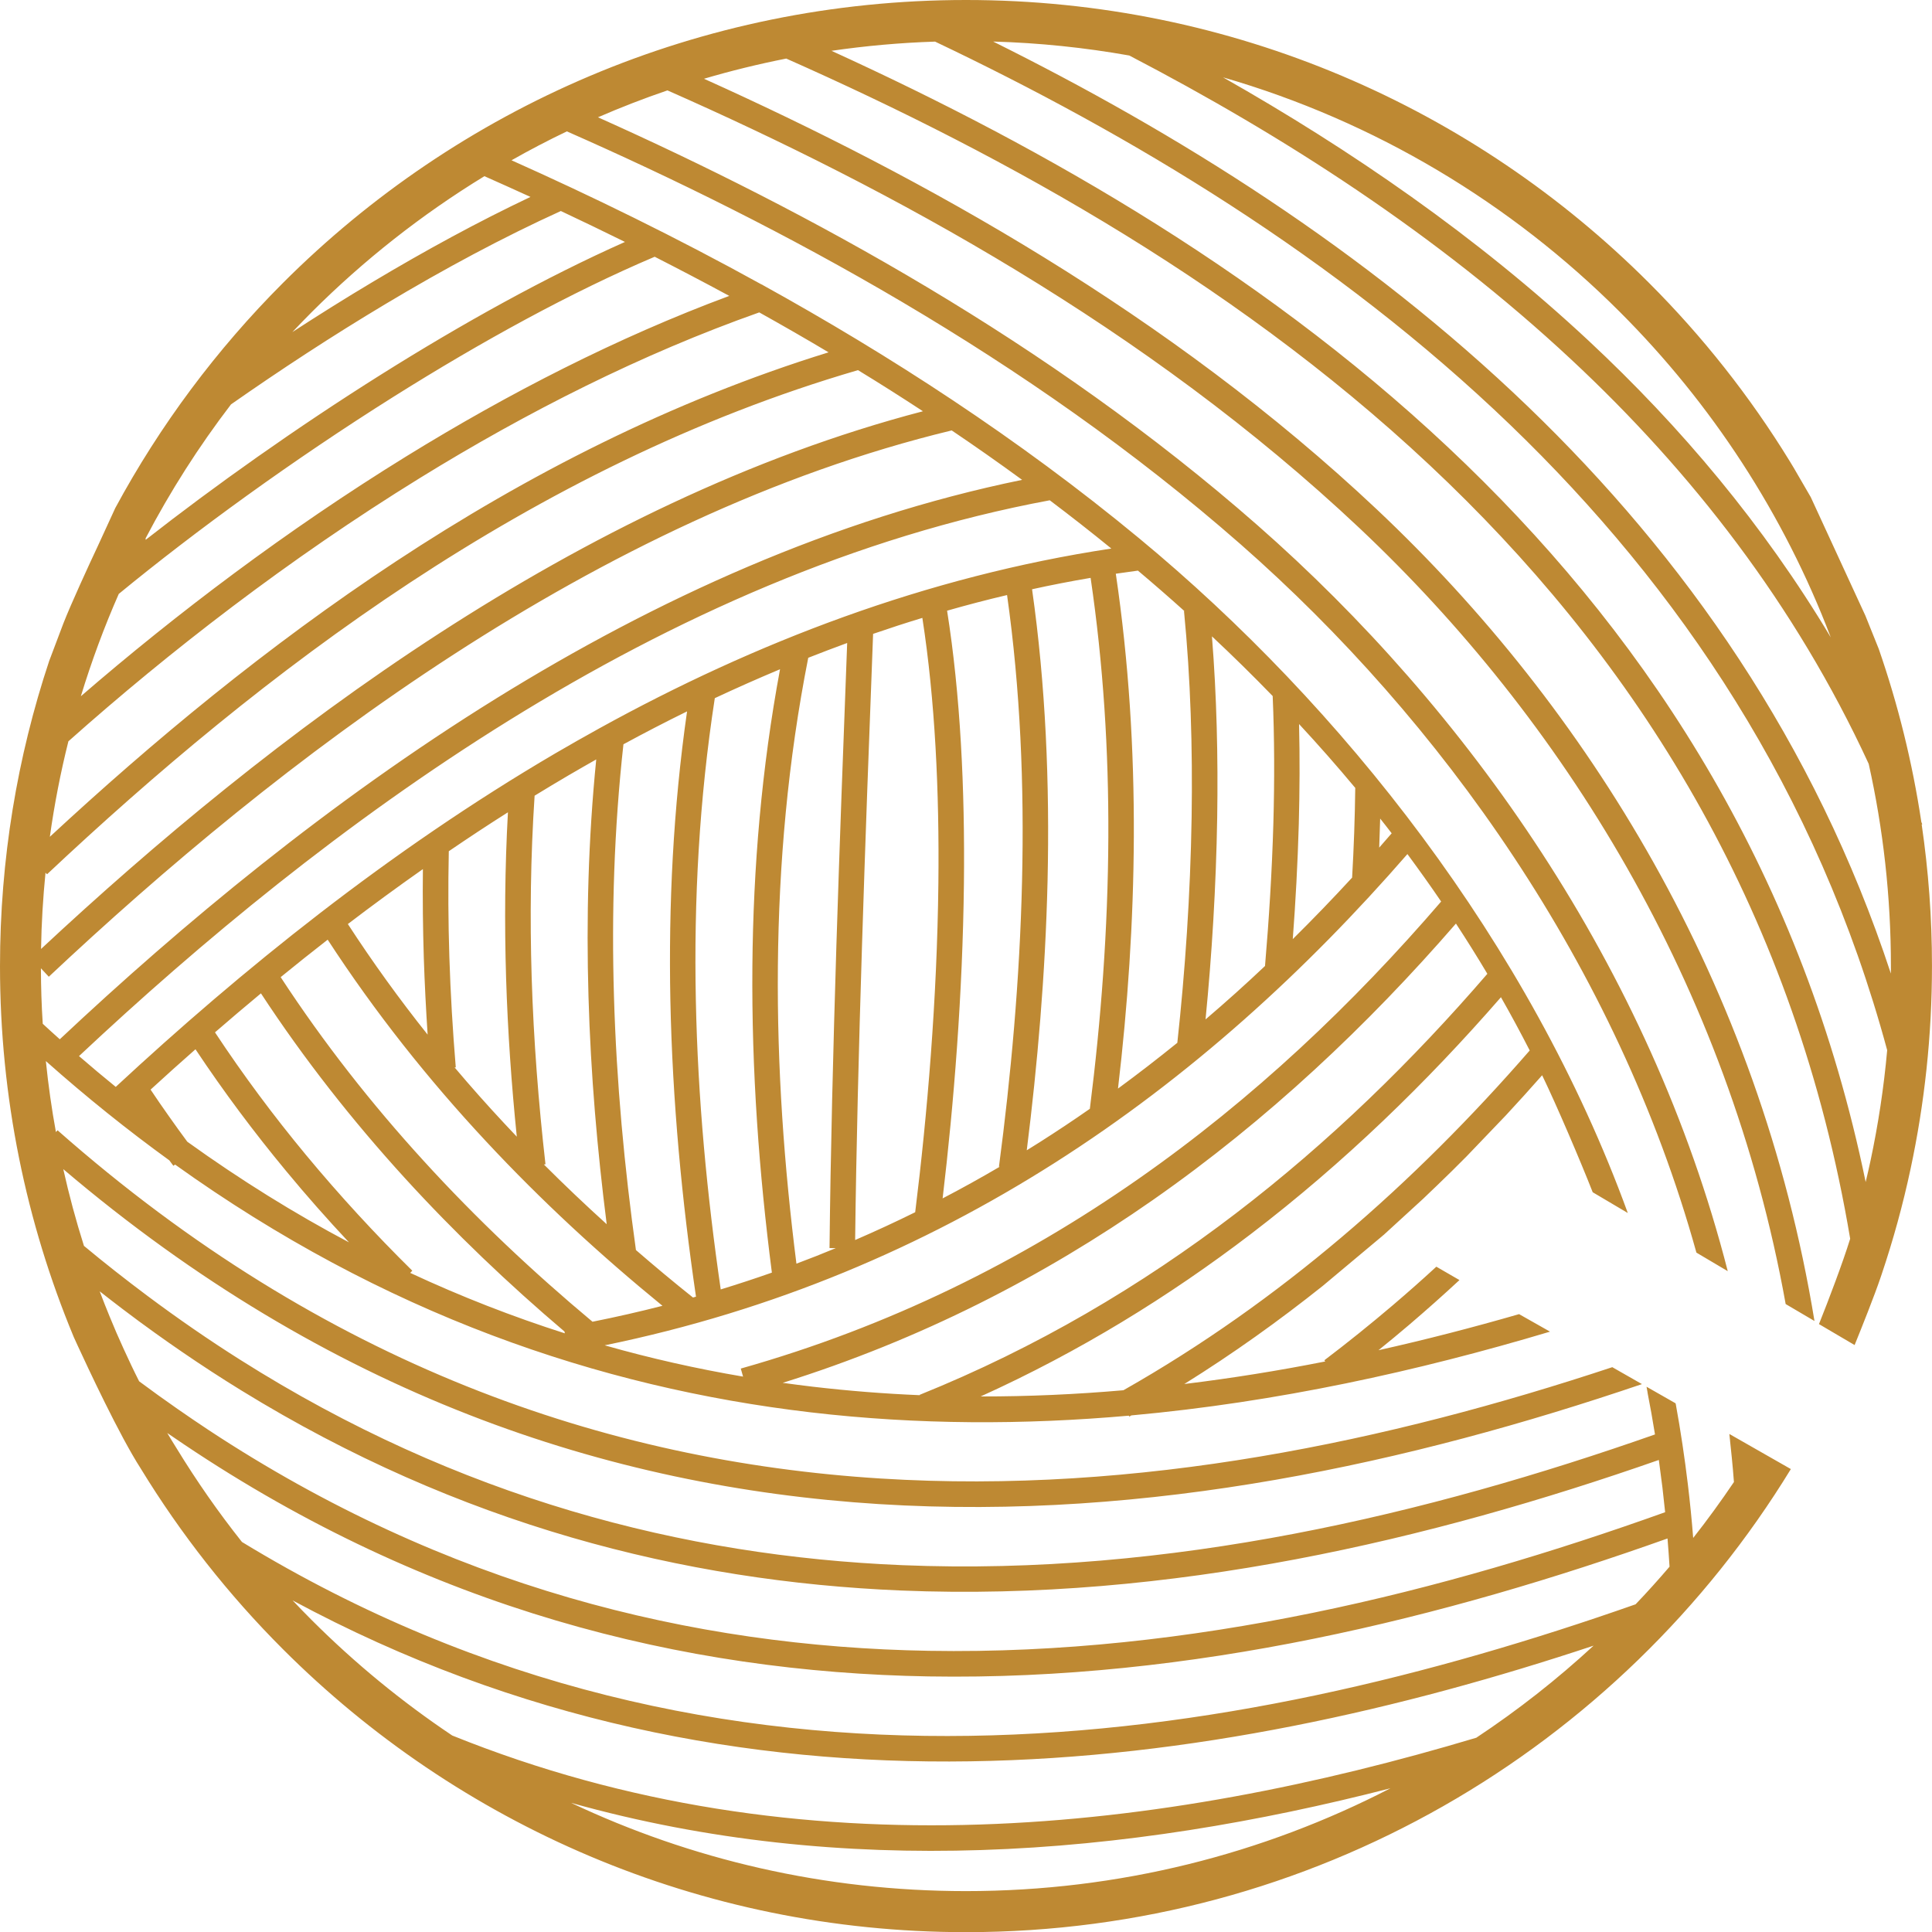 <svg version="1.1" id="图层_1" x="0px" y="0px" width="121.039px" height="121.049px" viewBox="0 0 121.039 121.049" enable-background="new 0 0 121.039 121.049" xml:space="preserve" xmlns="http://www.w3.org/2000/svg" xmlns:xlink="http://www.w3.org/1999/xlink" xmlns:xml="http://www.w3.org/XML/1998/namespace">
  <path fill="#BE8933" d="M120.393,51.655l0.035-0.014c-0.018-0.049-0.039-0.096-0.057-0.145c-0.561-3.734-1.461-7.359-2.668-10.842
	l-0.588-1.463l-0.246-0.613l-0.768-1.666l-2.225-4.828l-0.434-0.941l-0.789-1.359l-0.271-0.467c-0.086-0.143-0.17-0.284-0.256-0.424
	c-2.494-4.065-5.457-7.813-8.814-11.168C92.363,6.774,77.23,0,60.52,0C43.811,0,28.676,6.774,17.727,17.726
	c-4.146,4.15-7.697,8.9-10.506,14.104l-1.09,2.373c-0.568,1.207-1.674,3.611-2.164,4.862L3.08,41.412
	C1.082,47.421,0,53.846,0,60.524c0,8.227,1.639,16.064,4.609,23.212c0.002,0.004,0.004,0.008,0.004,0.012
	c0,0,0.367,0.814,0.912,1.964c0.605,1.28,1.43,2.975,2.207,4.419c0.383,0.707,0.752,1.355,1.08,1.863v0.001
	c2.52,4.124,5.514,7.93,8.914,11.327c10.949,10.951,26.084,17.727,42.793,17.727c10.867,0,21.07-2.87,29.893-7.891
	c8.932-5.082,16.436-12.369,21.783-21.119l-0.012-0.01l-3.84-2.191v0.006l0.047,0.436h-0.002c0.037,0.34,0.074,0.682,0.107,1.024
	c0.049,0.503,0.098,1.02,0.135,1.544c-0.809,1.198-1.66,2.371-2.553,3.504c-0.088-1.133-0.201-2.249-0.332-3.346
	c-0.203-1.688-0.453-3.359-0.754-5.014c-0.004-0.02-0.01-0.045-0.018-0.076l-1.82-1.038l0.002,0.005l0.064,0.353h-0.004
	c0.17,0.864,0.326,1.741,0.469,2.631c-14.162,4.972-30.383,8.886-47.164,8.19c-13.701-0.567-27.799-4.215-41.479-12.871
	c-1.945-1.23-3.883-2.565-5.811-4.005c-1.328-0.993-2.652-2.03-3.971-3.128c-0.498-1.574-0.932-3.18-1.295-4.807
	c16.58,14.102,34.1,19.916,51.096,20.984c16.965,1.063,33.385-2.616,47.801-7.514v-0.006l-1.852-1.057
	c-13.92,4.613-29.643,7.99-45.84,6.975C38.01,91.554,20.297,85.541,3.604,70.811l-0.1,0.114c-0.268-1.466-0.479-2.949-0.631-4.449
	c2.555,2.27,5.139,4.339,7.736,6.22c0.084,0.114,0.168,0.228,0.254,0.341l0.105-0.078c13.037,9.341,26.533,13.964,39.799,15.521
	c6.744,0.793,13.426,0.788,19.951,0.211l0.031,0.057l0.131-0.074c9.123-0.826,17.943-2.769,26.219-5.244l0.008-0.004L95.17,82.33
	c-2.877,0.831-5.816,1.592-8.809,2.261c0.648-0.52,1.287-1.054,1.922-1.592c1.074-0.918,2.123-1.849,3.15-2.802l-0.002-0.002h0.002
	l-1.445-0.836l-0.01,0.006c-0.891,0.822-1.805,1.627-2.732,2.418c-1.379,1.172-2.805,2.322-4.277,3.438l0.057,0.074
	c-2.898,0.574-5.848,1.05-8.83,1.413c3.043-1.894,5.924-3.956,8.668-6.142l3.688-3.087c0.041-0.034,0.082-0.069,0.123-0.105h0.004
	c0,0,2.121-1.938,2.488-2.278c0.146-0.142,0.295-0.283,0.443-0.425c0.131-0.125,0.262-0.25,0.393-0.375
	c0.633-0.609,1.262-1.223,1.875-1.846l2.469-2.578c0.77-0.83,1.527-1.665,2.268-2.508c0.906,1.871,2.393,5.357,3.168,7.33
	l2.199,1.301c-6.15-16.897-17.941-31.793-30.615-42.271c-7.578-6.268-15.695-11.506-23.617-15.885l-0.008-0.021l-0.021,0.009
	c-5.396-2.982-10.701-5.563-15.674-7.785c1.133-0.644,2.287-1.246,3.467-1.811c13.234,5.83,28.814,14.113,42.205,25.864
	c12.543,11.008,23.574,26.428,28.561,44.381l1.963,1.162c-4.881-19.057-16.352-35.227-29.471-46.74
	C65.664,21.396,50.518,13.194,37.463,7.348c1.422-0.617,2.873-1.181,4.352-1.685c13.92,6.141,30.002,14.84,43.359,27.426
	c12.656,11.932,23.09,28.527,26.697,48.609l1.805,1.062c-3.457-21.128-14.242-38.429-27.41-50.838
	C73.273,19.677,57.764,11.083,44.105,4.934c1.689-0.499,3.408-0.919,5.152-1.265c13.777,6.105,28.971,14.463,41.49,26.596
	c12.129,11.751,21.758,27.066,25.166,47.342c-0.473,1.528-1.365,3.876-1.955,5.347l2.232,1.313c0.449-1.102,1.23-3.064,1.615-4.196
	l0.076-0.224c0.725-2.151,1.334-4.36,1.814-6.612c0.879-4.107,1.342-8.362,1.342-12.719
	C121.039,57.507,120.816,54.545,120.393,51.655z M60.516,118.477c-8.852,0-17.236-1.98-24.736-5.528
	c8.58,2.405,17.215,3.232,25.686,2.956c8.813-0.283,17.436-1.758,25.645-3.87C79.146,116.149,70.107,118.477,60.516,118.477z
	 M92.49,108.868c-9.803,2.935-20.314,5.086-31.078,5.437c-10.922,0.354-22.107-1.146-33.08-5.576
	c-3.168-2.122-6.111-4.541-8.797-7.226c-0.404-0.406-0.809-0.817-1.201-1.237c14.107,7.6,28.541,10.295,42.457,10.08
	c13.807-0.209,27.094-3.279,39.047-7.246C97.549,105.212,95.096,107.141,92.49,108.868z M104.596,98.152
	c-0.688,0.805-1.396,1.592-2.127,2.357c-12.621,4.431-26.873,8.013-41.695,8.24c-14.961,0.232-30.527-2.956-45.615-12.145
	c-1.482-1.865-2.85-3.83-4.098-5.872c-0.195-0.317-0.395-0.632-0.582-0.954c-0.004-0.002-0.006-0.004-0.008-0.006h0.004
	c0.002,0.002,0.002,0.004,0.004,0.006c0.344,0.238,0.688,0.469,1.033,0.701c15.354,10.316,31.275,14.283,46.658,14.548
	c16.537,0.284,32.426-3.704,46.299-8.642C104.516,96.973,104.561,97.563,104.596,98.152z M7.689,82.016
	c0.678,0.516,1.355,1.014,2.037,1.502c0.555,0.398,1.111,0.787,1.666,1.168c1.24,0.851,2.484,1.659,3.73,2.426
	c13.645,8.4,27.68,11.967,41.334,12.533c16.912,0.699,33.221-3.197,47.469-8.179c0.078,0.569,0.152,1.142,0.225,1.724
	c0.061,0.516,0.117,1.032,0.17,1.549c-13.813,4.945-29.658,8.969-46.119,8.684c-14.867-0.254-30.256-4.031-45.119-13.823
	c-0.656-0.433-1.311-0.88-1.967-1.336c-0.801-0.559-1.6-1.13-2.398-1.726c-0.342-0.674-0.664-1.359-0.979-2.049
	c-0.303-0.664-0.596-1.334-0.871-2.013c-0.215-0.521-0.422-1.047-0.621-1.575C6.727,81.279,7.207,81.65,7.689,82.016z
	 M11.734,71.528c-0.377-0.508-0.758-1.037-1.146-1.588c-0.395-0.556-0.779-1.115-1.154-1.676c0.92-0.844,1.854-1.684,2.813-2.527
	c1.775,2.668,3.674,5.209,5.682,7.631c1.268,1.535,2.584,3.023,3.936,4.466C18.465,76.032,15.084,73.937,11.734,71.528z
	 M25.699,79.746l0.131-0.137c-2.314-2.282-4.545-4.701-6.666-7.259c-2.016-2.432-3.922-4.99-5.697-7.676h0.004
	c0.945-0.818,1.902-1.632,2.877-2.441c2.721,4.15,5.748,7.986,8.988,11.543c3.162,3.467,6.529,6.673,10.029,9.644l0.021,0.113
	C32.15,82.5,28.918,81.246,25.699,79.746z M26.516,72.699c-3.236-3.546-6.24-7.364-8.934-11.484h0.004
	c0.967-0.787,1.945-1.57,2.943-2.345c2.975,4.57,6.314,8.766,9.91,12.622c3.48,3.739,7.203,7.164,11.064,10.316
	c-1.436,0.368-2.895,0.701-4.383,0.998C33.414,79.71,29.844,76.353,26.516,72.699z M26.551,60.003
	c0.053,1.632,0.137,3.236,0.24,4.816c-1.762-2.209-3.432-4.52-4.998-6.928c1.531-1.168,3.102-2.318,4.701-3.442
	C26.473,56.313,26.494,58.162,26.551,60.003z M31.707,61.28c0.105,3.363,0.338,6.679,0.67,9.932
	c-0.254-0.271-0.512-0.542-0.766-0.813c-1.07-1.146-2.113-2.318-3.131-3.525l0.074-0.004c-0.193-2.313-0.328-4.623-0.402-6.915
	c-0.07-2.195-0.082-4.403-0.035-6.626c1.217-0.83,2.449-1.645,3.705-2.439C31.629,54.375,31.602,57.843,31.707,61.28z
	 M36.869,62.443c0.139,4.854,0.551,9.622,1.141,14.253c-1.338-1.211-2.65-2.457-3.936-3.742l0.1-0.014
	c-0.438-3.844-0.742-7.759-0.865-11.704c-0.115-3.752-0.07-7.552,0.184-11.388h0.004c0.699-0.429,1.408-0.854,2.121-1.273
	c0.578-0.336,1.154-0.669,1.736-0.997C36.855,52.568,36.725,57.541,36.869,62.443z M41.998,62.662
	c0.131,6.368,0.727,12.596,1.605,18.574c-0.066,0.018-0.127,0.035-0.188,0.053c-1.209-0.963-2.396-1.955-3.574-2.974
	c-0.721-5.166-1.219-10.496-1.377-15.915c-0.154-5.187,0.008-10.466,0.594-15.771c1.313-0.713,2.639-1.4,3.986-2.061
	C42.174,50.64,41.881,56.706,41.998,62.662z M48.869,41.928c-1.158,6.216-1.68,12.447-1.732,18.583
	c-0.057,6.557,0.42,13.007,1.221,19.218c-1.055,0.371-2.121,0.721-3.205,1.053c-0.854-5.864-1.436-11.952-1.559-18.146
	c-0.127-6.219,0.211-12.56,1.189-18.902v0.005C46.131,43.108,47.492,42.505,48.869,41.928z M52.359,78.196
	c-0.809,0.338-1.631,0.661-2.463,0.972c-0.766-6.036-1.221-12.294-1.162-18.644c0.057-6.377,0.625-12.854,1.902-19.314
	c0.809-0.318,1.623-0.629,2.439-0.927c-0.24,6.298-0.477,12.675-0.674,18.902c-0.205,6.61-0.367,13.048-0.432,19.007L52.359,78.196z
	 M95.836,65.812c-3.592,4.129-7.51,8.082-11.805,11.716c-4.182,3.539-8.715,6.771-13.648,9.57c-2.953,0.258-5.939,0.393-8.945,0.389
	c6.182-2.799,11.805-6.263,16.936-10.182c5.834-4.456,11.021-9.499,15.66-14.83C94.658,63.568,95.258,64.683,95.836,65.812z
	 M93.182,61.009c-4.672,5.42-9.898,10.531-15.775,15.023c-5.906,4.513-12.469,8.402-19.791,11.354l0.01,0.022
	c-2.223-0.092-4.447-0.268-6.684-0.529c-0.633-0.074-1.268-0.158-1.906-0.245c8.637-2.703,16.322-6.661,23.17-11.441
	c7.213-5.033,13.496-10.977,19.008-17.332C91.891,58.894,92.547,59.942,93.182,61.009z M90.287,56.481
	c0-0.002,0.002-0.002,0.002-0.002v0.004C90.289,56.482,90.287,56.481,90.287,56.481c-5.5,6.393-11.781,12.365-18.996,17.398
	c-7.277,5.082-15.516,9.216-24.881,11.861l0.143,0.504c-2.885-0.489-5.779-1.138-8.67-1.96c10.641-2.183,19.951-6.197,28.135-11.394
	c8.541-5.422,15.85-12.131,22.156-19.383C88.893,54.483,89.602,55.471,90.287,56.481z M53.574,77.686
	c0.07-5.772,0.229-12.019,0.43-18.452c0.201-6.402,0.445-13.006,0.695-19.522c1.02-0.351,2.051-0.687,3.086-1.001
	c0.797,5.134,1.068,10.881,1.004,16.636c-0.08,7.251-0.697,14.516-1.453,20.603v-0.004C56.107,76.552,54.852,77.134,53.574,77.686z
	 M59.334,38.255l0.004,0.004c1.238-0.354,2.488-0.683,3.754-0.979c0.834,5.896,1.08,11.956,0.939,17.9
	c-0.143,6.201-0.703,12.284-1.447,17.913l0.045,0.005c-1.17,0.687-2.357,1.347-3.574,1.981c0.703-5.913,1.256-12.818,1.334-19.721
	C60.455,49.442,60.17,43.528,59.334,38.255z M64.658,36.917c1.211-0.268,2.436-0.504,3.668-0.714
	c0.801,5.437,1.133,10.863,1.111,16.212c-0.023,5.804-0.459,11.516-1.158,17.048h0.004c-1.02,0.714-2.061,1.404-3.117,2.077
	c-0.281,0.176-0.561,0.351-0.84,0.525c0.668-5.326,1.166-11.039,1.303-16.864C65.768,49.122,65.514,42.925,64.658,36.917z
	 M86.467,51.283c0.246,0.306,0.482,0.612,0.721,0.923c-0.256,0.297-0.52,0.6-0.781,0.896C86.428,52.499,86.449,51.891,86.467,51.283
	z M81.369,51.628c0.055-2.094,0.068-4.197,0.016-6.267c1.207,1.3,2.381,2.633,3.521,4.001c-0.023,1.868-0.088,3.744-0.197,5.625
	h-0.004c-1.203,1.307-2.441,2.59-3.713,3.848C81.168,56.505,81.299,54.087,81.369,51.628z M75.928,39.868
	c1.295,1.211,2.563,2.458,3.805,3.739c0.113,2.62,0.117,5.306,0.043,7.973c-0.086,3.009-0.275,6.031-0.523,8.935h0.004
	c-1.211,1.146-2.453,2.262-3.73,3.351c0.393-4.015,0.66-8.306,0.73-12.647C76.316,47.421,76.225,43.591,75.928,39.868z
	 M71.291,35.749c0.98,0.826,1.951,1.67,2.912,2.535l-0.025,0.006c0.412,4.203,0.543,8.575,0.477,12.896
	c-0.078,4.873-0.41,9.691-0.896,14.145c-1.211,0.979-2.449,1.937-3.717,2.868c0.604-5.134,0.971-10.422,0.992-15.788
	c0.021-5.432-0.314-10.947-1.129-16.467C70.365,35.876,70.828,35.81,71.291,35.749z M69.625,34.366
	C58.014,36.12,47.289,40.257,37.568,45.62h-0.01v0.008h-0.004c-0.926,0.512-1.846,1.033-2.756,1.565
	c-10.465,6.136-19.697,13.614-27.547,20.9c-0.77-0.624-1.535-1.268-2.301-1.929c7.553-7.088,16.684-14.676,26.975-21.053
	c10.256-6.355,21.672-11.506,33.842-13.768C67.066,32.323,68.354,33.33,69.625,34.366z M64.035,30.063
	c-11.848,2.426-22.947,7.5-32.945,13.693C20.635,50.237,11.387,57.934,3.746,65.11c0,0,0.002,0,0.002,0.002H3.744
	c0-0.002,0.002-0.002,0.002-0.002c-0.357-0.319-0.717-0.643-1.068-0.971c-0.076-1.149-0.111-2.309-0.115-3.476l0.494,0.529
	c7.125-6.696,15.715-13.942,25.354-20.183c9.516-6.164,20.057-11.346,31.213-14.043C61.105,27.964,62.576,28.997,64.035,30.063z
	 M57.822,25.765c-10.816,2.828-21.027,7.91-30.283,13.902C18.08,45.79,9.631,52.866,2.572,59.452
	c0.025-1.609,0.123-3.205,0.279-4.779l0.096,0.1c6.666-6.267,14.25-12.678,22.734-18.268c8.453-5.567,17.816-10.326,28.072-13.316
	C55.115,24.019,56.471,24.88,57.822,25.765z M51.908,22.073h0.004c-9.875,3.052-18.914,7.701-27.105,13.098
	C16.754,40.476,9.525,46.489,3.123,52.425c0.283-2.029,0.672-4.029,1.162-5.982c6.316-5.625,13.826-11.438,22.018-16.493
	c6.713-4.142,13.898-7.776,21.264-10.378C49.008,20.376,50.457,21.207,51.908,22.073z M45.688,18.538
	c0.004,0,0.008-0.002,0.01-0.004l-0.004,0.01C45.691,18.542,45.689,18.541,45.688,18.538c-7,2.599-13.818,6.096-20.225,10.047
	c-7.506,4.631-14.434,9.879-20.398,15.035c0.67-2.195,1.461-4.334,2.375-6.411c4.814-3.954,10.895-8.38,17.252-12.376
	c5.455-3.426,11.105-6.534,16.324-8.748C42.555,16.871,44.119,17.688,45.688,18.538z M39.154,15.157
	c-4.949,2.201-10.219,5.127-15.311,8.328C18.57,26.8,13.479,30.413,9.127,33.819c0-0.03-0.004-0.065-0.004-0.096
	c1.549-2.957,3.338-5.76,5.35-8.389c3.113-2.178,6.381-4.316,9.682-6.289c3.66-2.191,7.373-4.186,10.982-5.825
	C36.457,13.842,37.801,14.489,39.154,15.157z M33.234,12.337c-3.264,1.545-6.6,3.363-9.902,5.336
	c-1.688,1.006-3.363,2.057-5.008,3.127v-0.004c0.398-0.424,0.807-0.84,1.215-1.252c3.246-3.24,6.873-6.1,10.809-8.506
	C31.297,11.458,32.258,11.892,33.234,12.337z M101.49,19.55c5.734,5.734,10.273,12.662,13.207,20.381
	c0.002,0.003,0.004,0.005,0.006,0.008v0.004c-0.002-0.004-0.004-0.008-0.006-0.012c-4.225-7.064-9.408-13.207-15.166-18.58
	C92.502,14.796,84.627,9.386,76.623,4.845C86.148,7.597,94.668,12.728,101.49,19.55z M117.188,72.713
	c-0.096,0.446-0.197,0.895-0.305,1.341c0,0.004,0.002,0.007,0.002,0.01h-0.004c0-0.003,0.002-0.006,0.002-0.01
	c-3.92-19.037-13.33-33.615-25.018-44.939C79.838,17.458,65.408,9.259,52.092,3.184c2.125-0.31,4.295-0.507,6.49-0.577
	c12.182,5.795,25.113,13.496,36.055,24.032c10.523,10.138,19.203,22.907,23.594,39.155
	C118.021,68.142,117.668,70.456,117.188,72.713z M118.463,60.983h-0.004c-4.768-14.488-12.967-26.105-22.721-35.5
	C85.535,15.661,73.645,8.278,62.221,2.603c2.9,0.082,5.748,0.381,8.529,0.875c9.625,5.012,19.277,11.199,27.688,19.047
	c7.506,7,14.018,15.328,18.635,25.33c0.91,4.08,1.391,8.318,1.391,12.674C118.463,60.681,118.463,60.83,118.463,60.983z" class="color c1"/>
</svg>
